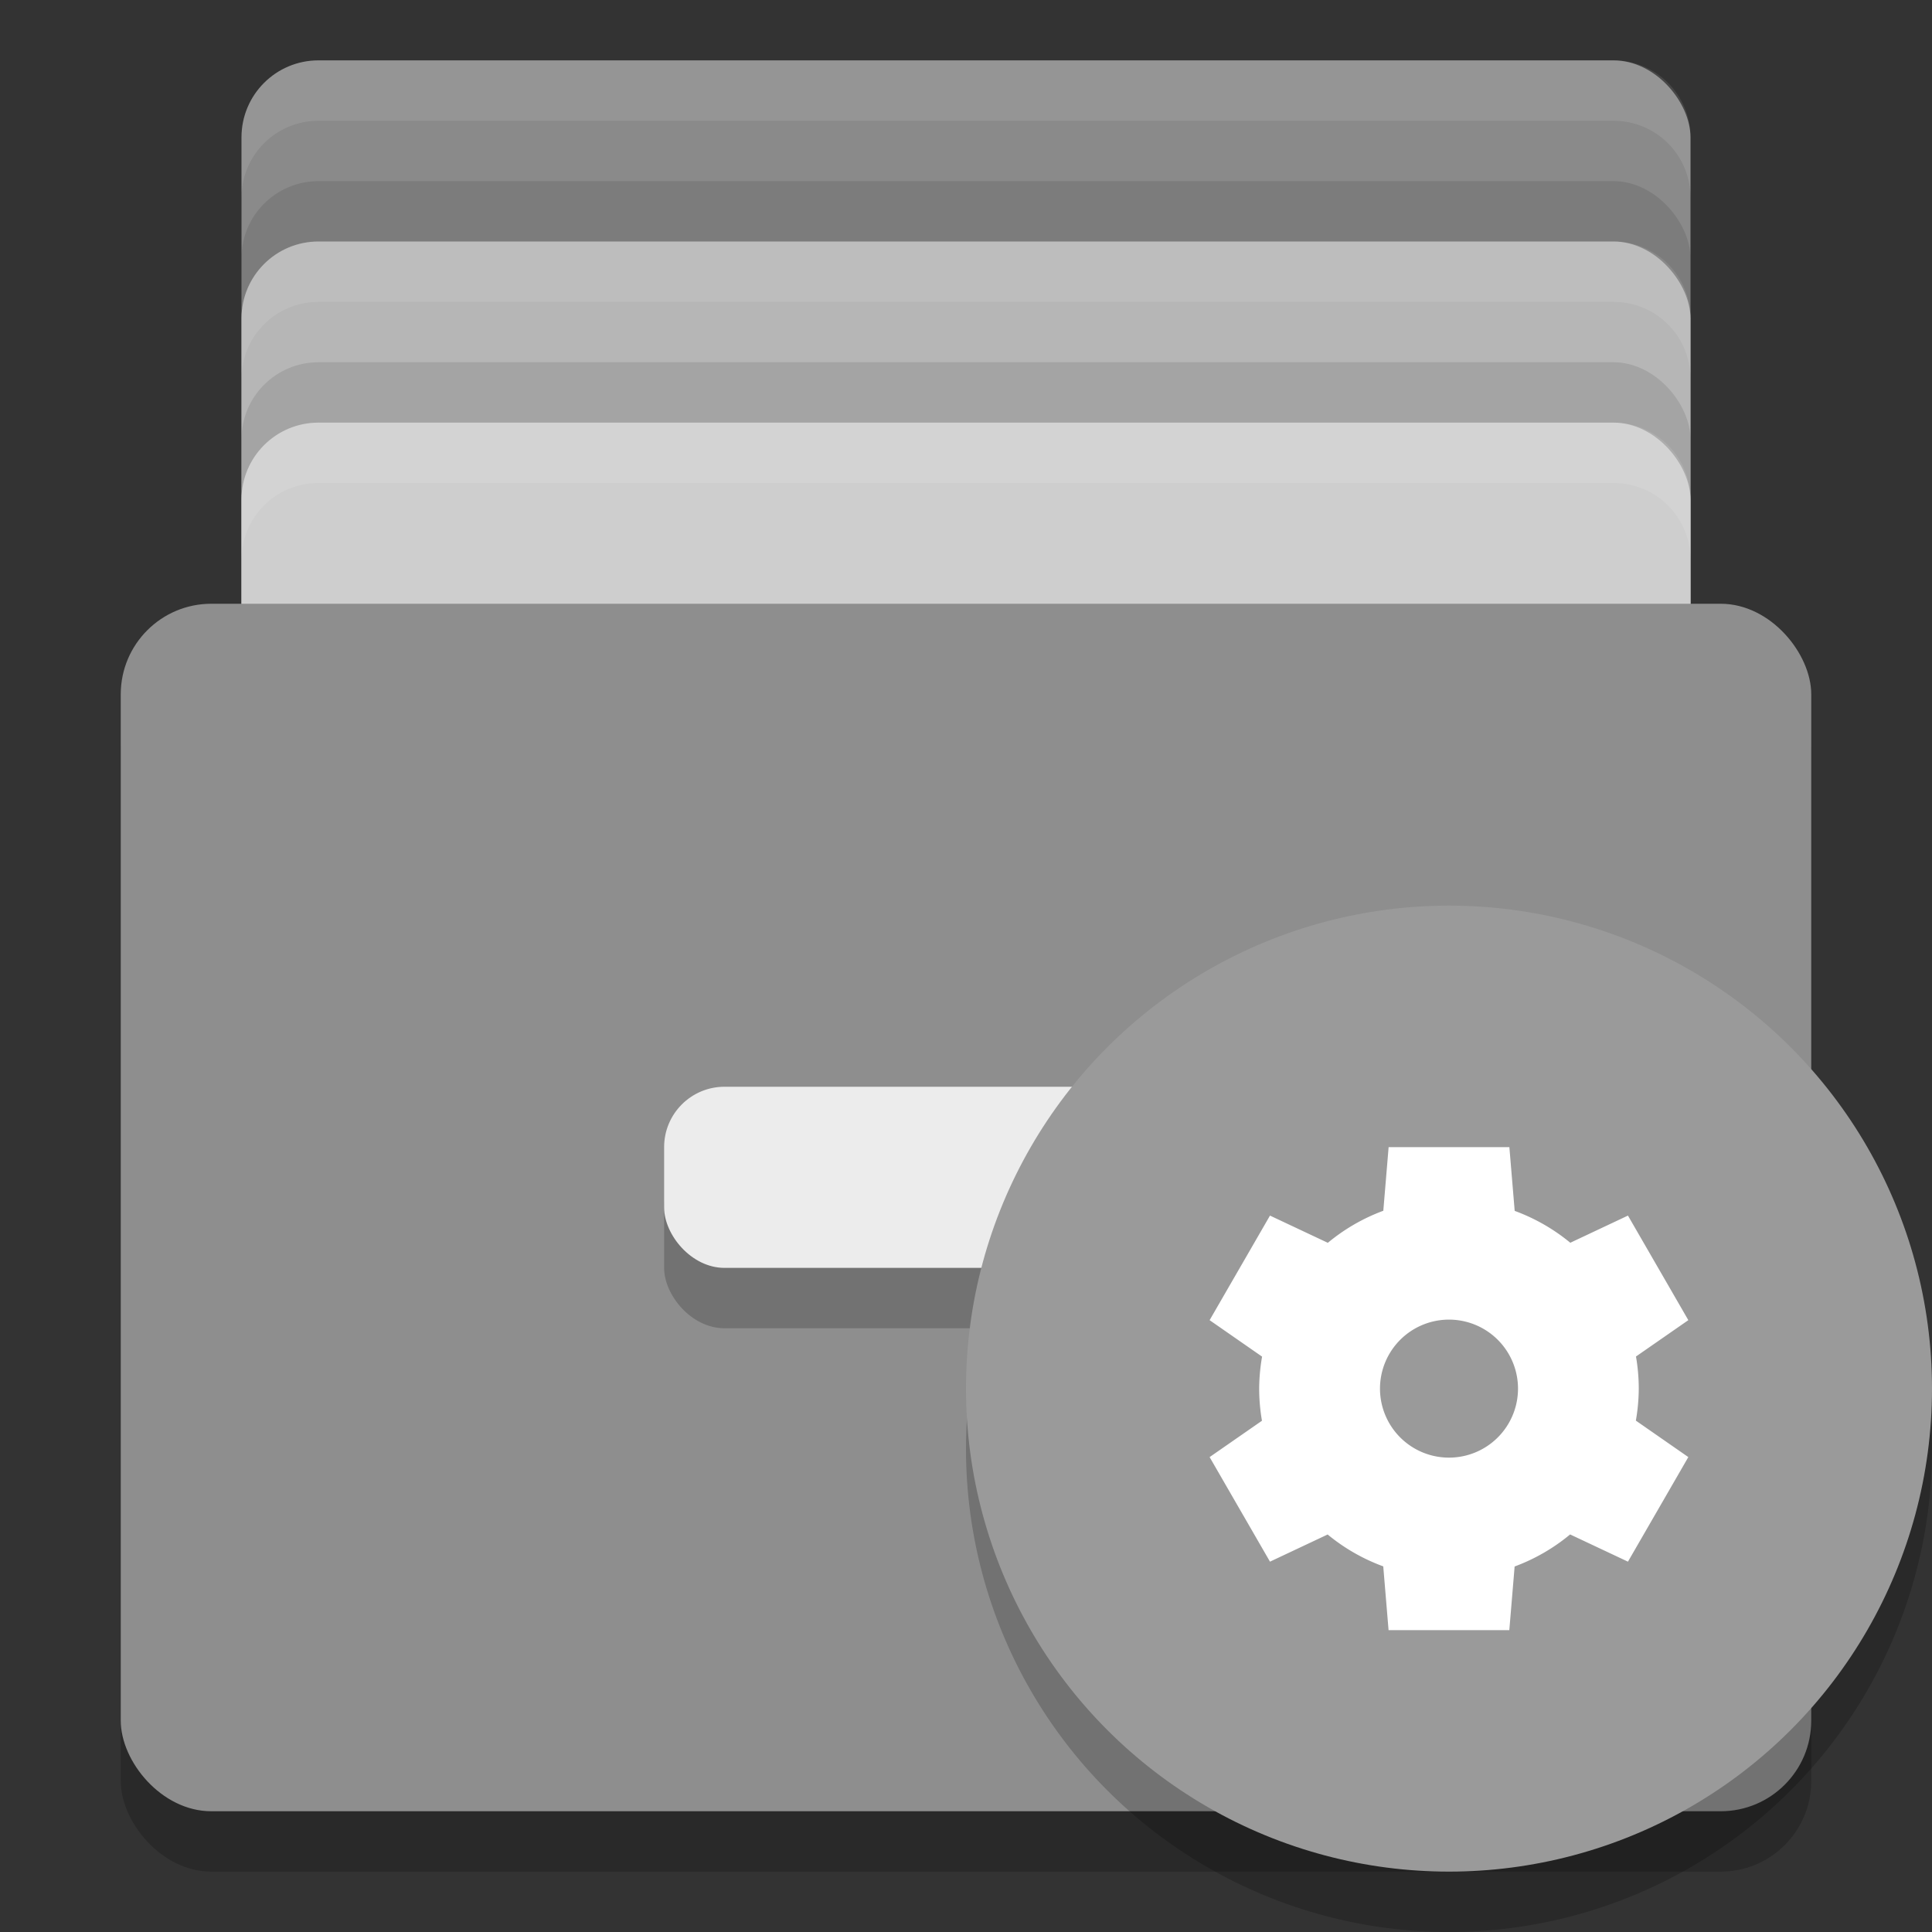 <svg xmlns="http://www.w3.org/2000/svg" width="32" height="32" version="1">
 <rect width="100%" height="100%" fill="#333333" stroke="none"/>
 <g>
  <rect style="fill:#8a8a8a" width="24" height="17" x="4" y="1" rx="1.275" ry="1.275"/>
  <rect style="opacity:0.1" width="24" height="17" x="4" y="3" rx="1.275" ry="1.275"/>
  <rect style="fill:#b6b6b6" width="24" height="17" x="4" y="4" rx="1.275" ry="1.275"/>
  <rect style="opacity:0.1" width="24" height="17" x="4" y="6" rx="1.275" ry="1.275"/>
  <rect style="fill:#cecece" width="24" height="17" x="4" y="7" rx="1.275" ry="1.275"/>
  <rect opacity=".2" width="28" height="20" x="2" y="11" rx="1.5" ry="1.5"/>
  <rect fill="#8e8e8e" width="28" height="20" x="2" y="10" rx="1.5" ry="1.5"/>
  <rect opacity=".2" width="10" height="3" x="11" y="19" rx="1" ry="1"/>
  <rect fill="#ececec" width="10" height="3" x="11" y="18" rx="1" ry="1"/>
  <path style="fill:#ffffff;opacity:0.1" d="M 5.275 1 C 4.569 1 4 1.569 4 2.275 L 4 3.275 C 4 2.569 4.569 2 5.275 2 L 26.725 2 C 27.431 2 28 2.569 28 3.275 L 28 2.275 C 28 1.569 27.431 1 26.725 1 L 5.275 1 z"/>
  <path style="fill:#ffffff;opacity:0.1" d="M 5.275,4 C 4.569,4 4,4.569 4,5.275 V 6.275 C 4,5.569 4.569,5 5.275,5 H 26.725 C 27.431,5 28,5.569 28,6.275 V 5.275 C 28,4.569 27.431,4 26.725,4 Z"/>
  <path style="fill:#ffffff;opacity:0.1" d="M 5.275,7 C 4.569,7 4,7.569 4,8.275 V 9.275 C 4,8.569 4.569,8 5.275,8 H 26.725 C 27.431,8 28,8.569 28,9.275 V 8.275 C 28,7.569 27.431,7 26.725,7 Z"/>
 </g>
 <g>
  <circle style="opacity:0.2" cx="24" cy="24" r="8"/>
  <circle style="fill:#9a9a9a" cx="24" cy="23" r="8"/>
  <path style="fill:#ffffff" d="m 23,19 -0.088,1.054 a 3.143,3.143 0 0 0 -0.919,0.531 l -0.958,-0.451 -1,1.732 0.869,0.604 a 3.143,3.143 0 0 0 -0.048,0.53 3.143,3.143 0 0 0 0.046,0.532 l -0.867,0.602 1,1.732 0.955,-0.45 a 3.143,3.143 0 0 0 0.921,0.528 l 0.088,1.056 2,0 0.088,-1.054 a 3.143,3.143 0 0 0 0.919,-0.531 l 0.958,0.451 1,-1.732 -0.869,-0.604 a 3.143,3.143 0 0 0 0.048,-0.53 3.143,3.143 0 0 0 -0.046,-0.532 l 0.867,-0.602 -1,-1.732 -0.955,0.45 a 3.143,3.143 0 0 0 -0.921,-0.528 l -0.088,-1.056 -2,0 z m 1,2.857 a 1.143,1.143 0 0 1 1.143,1.143 A 1.143,1.143 0 0 1 24,24.143 1.143,1.143 0 0 1 22.857,23 1.143,1.143 0 0 1 24,21.857 Z"/>
 </g>
</svg>
